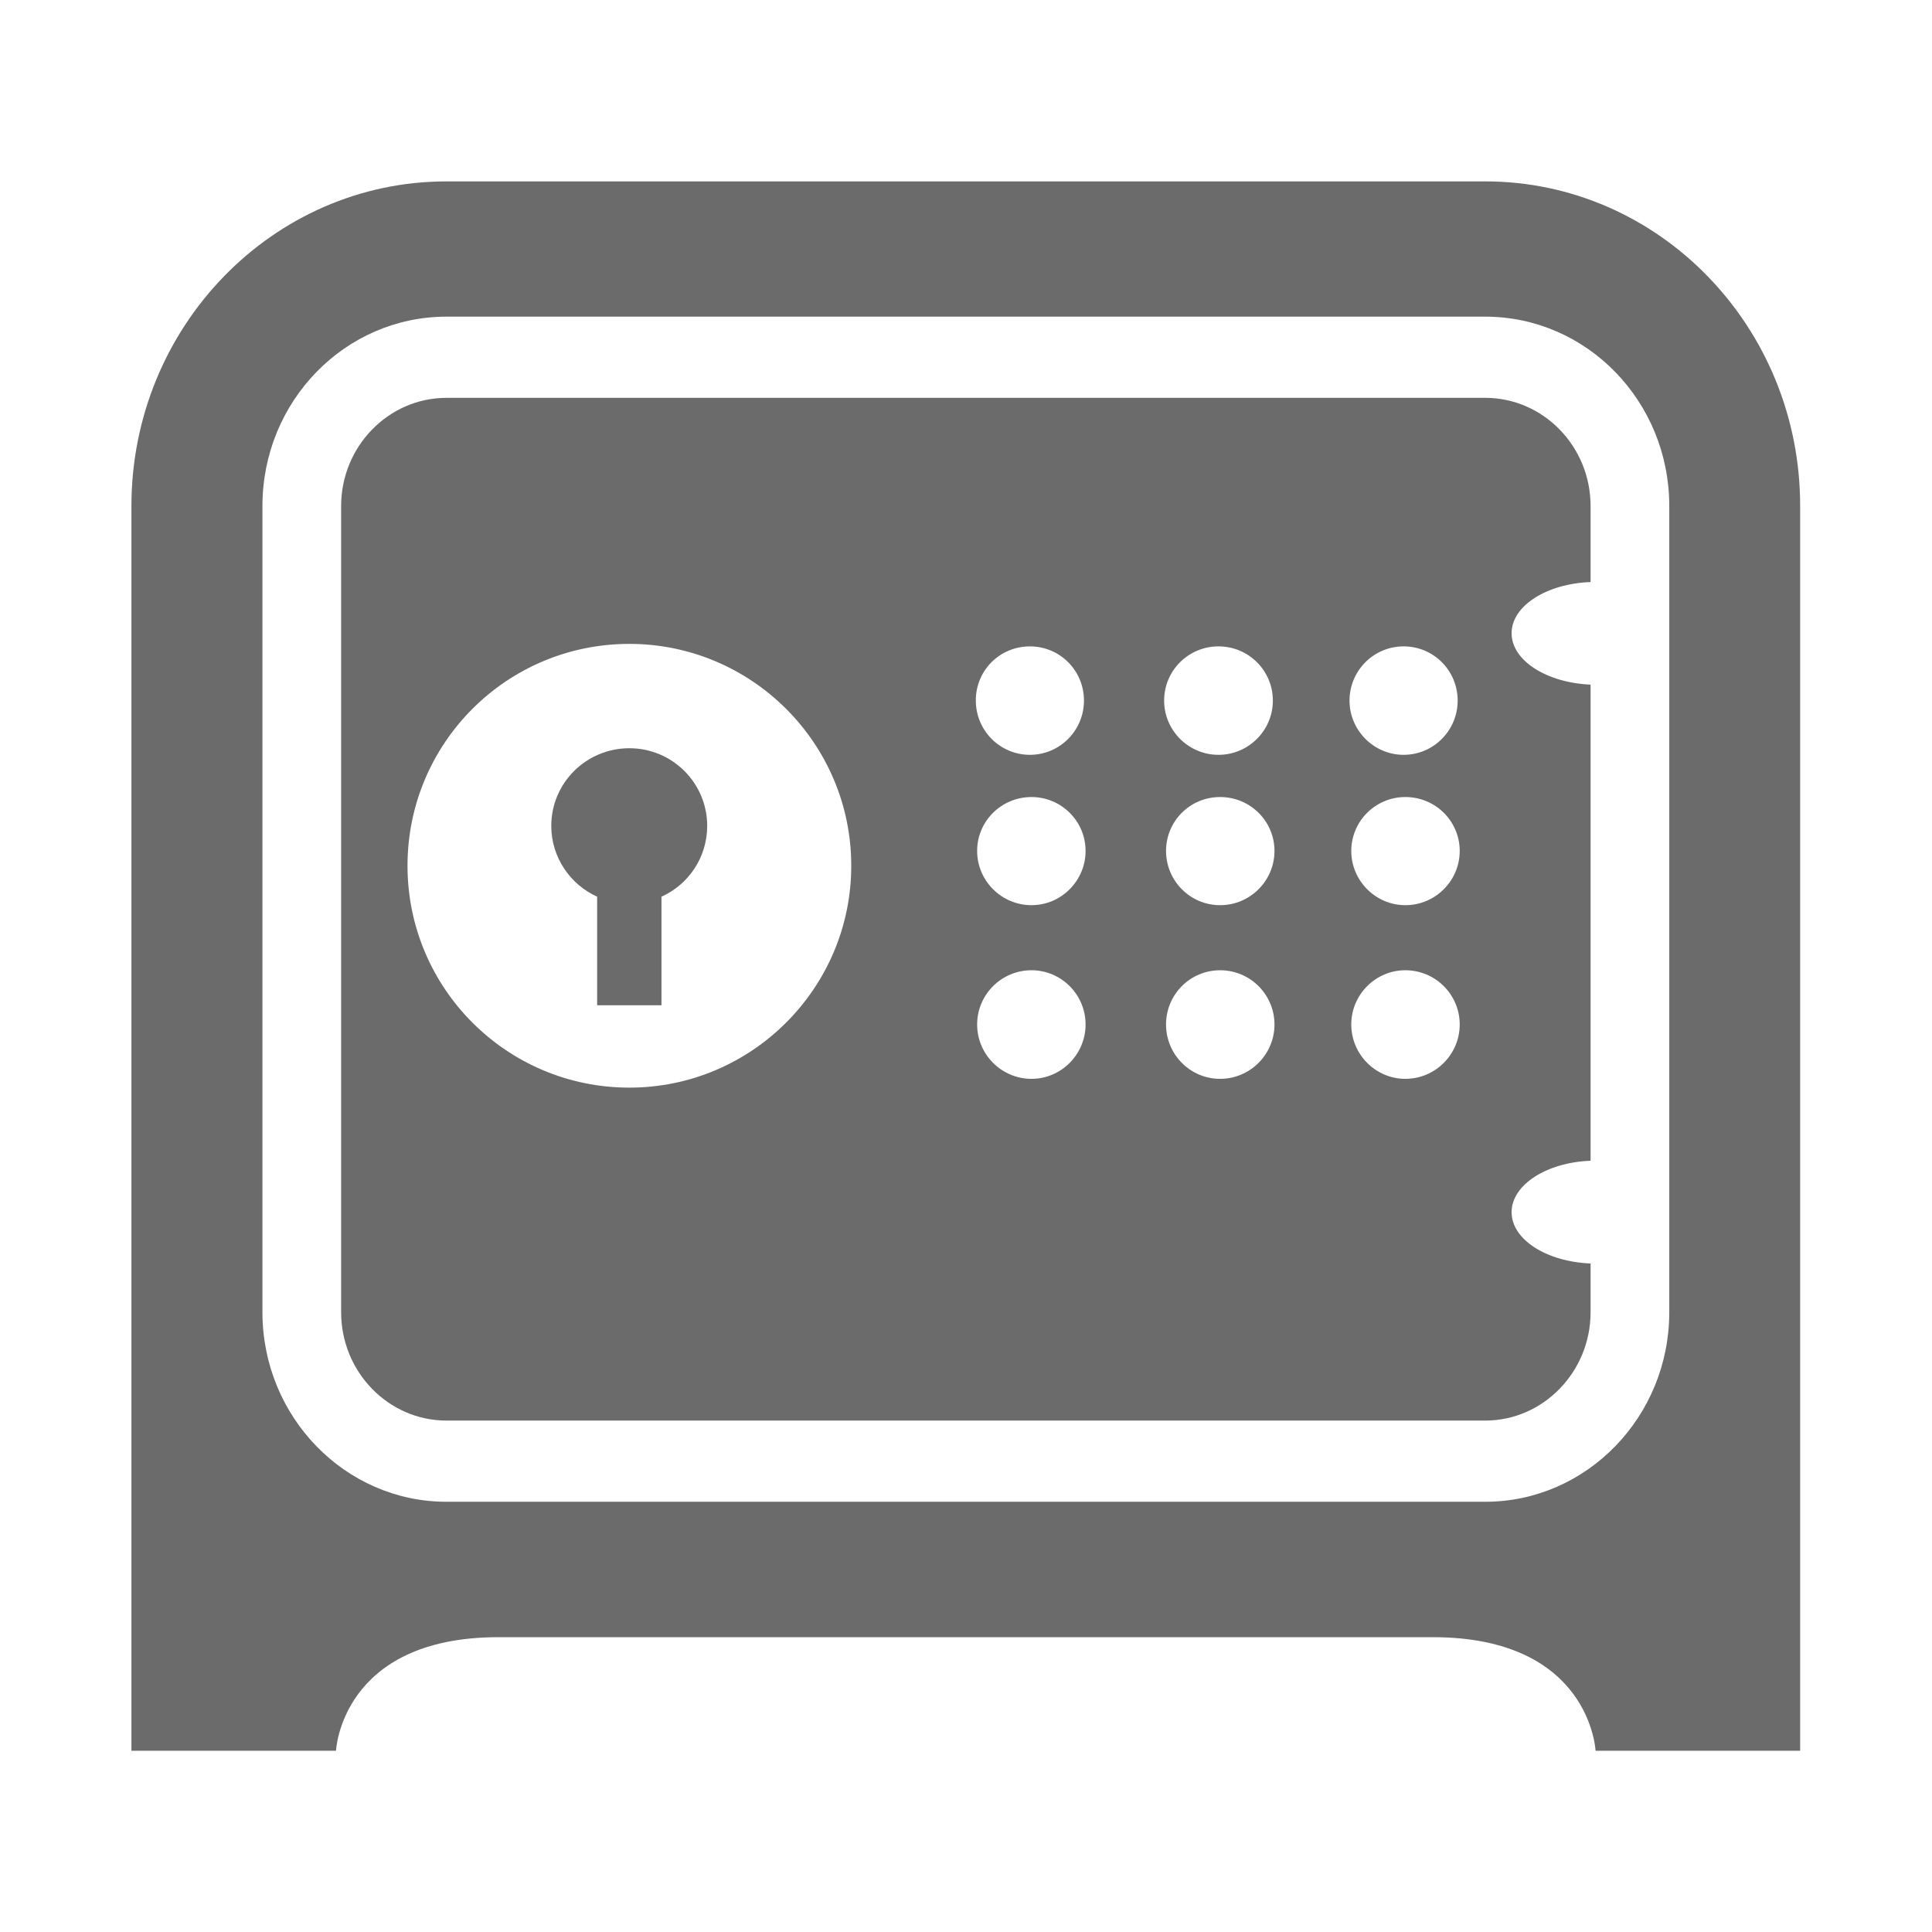 <?xml version="1.0" standalone="no"?><!DOCTYPE svg PUBLIC "-//W3C//DTD SVG 1.1//EN" "http://www.w3.org/Graphics/SVG/1.1/DTD/svg11.dtd"><svg t="1578643327114" class="icon" viewBox="0 0 1024 1024" version="1.1" xmlns="http://www.w3.org/2000/svg" p-id="41600" xmlns:xlink="http://www.w3.org/1999/xlink" width="200" height="200"><defs><style type="text/css"></style></defs><path d="M374.831 437.745c0-22.757-18.485-41.166-41.245-41.166-22.914 0-41.399 18.409-41.399 41.166 0 16.778 10.175 31.147 24.31 37.516v57.555h34.098v-57.555c14.214-6.369 24.234-20.738 24.234-37.516z" p-id="41601" style="fill: #6b6b6b;"></path><path d="M787.194 96.142h-550.541c-92.119 0-166.995 77.129-166.995 172.122v659.671h108.43c0 0 2.718-60.196 86.139-60.196h495.161c83.575 0 86.293 60.196 86.293 60.196h108.43v-659.748c0.078-94.915-74.799-172.045-166.917-172.045zM236.652 795.97c-53.827 0-97.556-45.127-97.556-100.431v-427.353c0-55.457 43.729-100.353 97.556-100.353h550.541c53.827 0 97.556 44.895 97.556 100.353v427.353c0 55.302-43.729 100.431-97.556 100.431h-550.541z" p-id="41602" style="fill: #6b6b6b;"></path><path d="M843.040 308.498v-40.311c0-31.535-25.010-57.323-55.846-57.323h-550.541c-30.758 0-55.846 25.788-55.846 57.323v427.353c0 31.535 25.010 57.399 55.846 57.399h550.541c30.758 0 55.846-25.866 55.846-57.399v-25.866c-23.379-0.932-41.866-12.738-41.866-27.185s18.485-26.409 41.866-27.263v-252.357c-23.379-1.009-41.866-12.816-41.866-27.263s18.485-26.253 41.866-27.107zM333.586 576.467c-65.089 0-117.596-52.739-117.596-117.596 0-64.934 52.507-117.596 117.596-117.596 64.779 0 117.596 52.662 117.596 117.596 0 64.857-52.817 117.596-117.596 117.596zM545.865 342.596c15.923 0 28.66 12.816 28.66 28.739 0 15.767-12.738 28.739-28.66 28.739s-28.66-12.972-28.66-28.739c-0.078-15.923 12.66-28.739 28.66-28.739zM546.719 571.807c-15.923 0-28.816-12.972-28.816-28.816s12.893-28.739 28.816-28.739c15.767 0 28.66 12.893 28.66 28.739s-12.893 28.816-28.66 28.816zM546.719 479.765c-15.923 0-28.816-12.972-28.816-28.739 0-15.844 12.893-28.583 28.816-28.583 15.767 0 28.66 12.738 28.66 28.583 0 15.767-12.893 28.739-28.66 28.739zM645.829 342.596c15.923 0 28.816 12.816 28.816 28.739 0 15.767-12.893 28.739-28.816 28.739s-28.816-12.972-28.816-28.739c0-15.923 12.893-28.739 28.816-28.739zM646.684 571.807c-15.923 0-28.66-12.972-28.66-28.816s12.738-28.739 28.66-28.739 28.816 12.893 28.816 28.739-12.893 28.816-28.816 28.816zM646.684 479.765c-15.923 0-28.66-12.972-28.66-28.739 0-15.844 12.738-28.583 28.66-28.583s28.816 12.738 28.816 28.583c0 15.767-12.893 28.739-28.816 28.739zM743.93 342.596c15.923 0 28.66 12.816 28.66 28.739 0 15.767-12.738 28.739-28.66 28.739-15.767 0-28.66-12.972-28.66-28.739 0-15.923 12.893-28.739 28.66-28.739zM744.861 571.807c-15.767 0-28.66-12.972-28.66-28.816s12.893-28.739 28.66-28.739c15.923 0 28.816 12.893 28.816 28.739s-12.893 28.816-28.816 28.816zM744.861 479.765c-15.767 0-28.66-12.972-28.66-28.739 0-15.844 12.893-28.583 28.66-28.583 15.923 0 28.816 12.738 28.816 28.583 0 15.767-12.893 28.739-28.816 28.739z" p-id="41603" style="fill: #6b6b6b;"></path></svg>